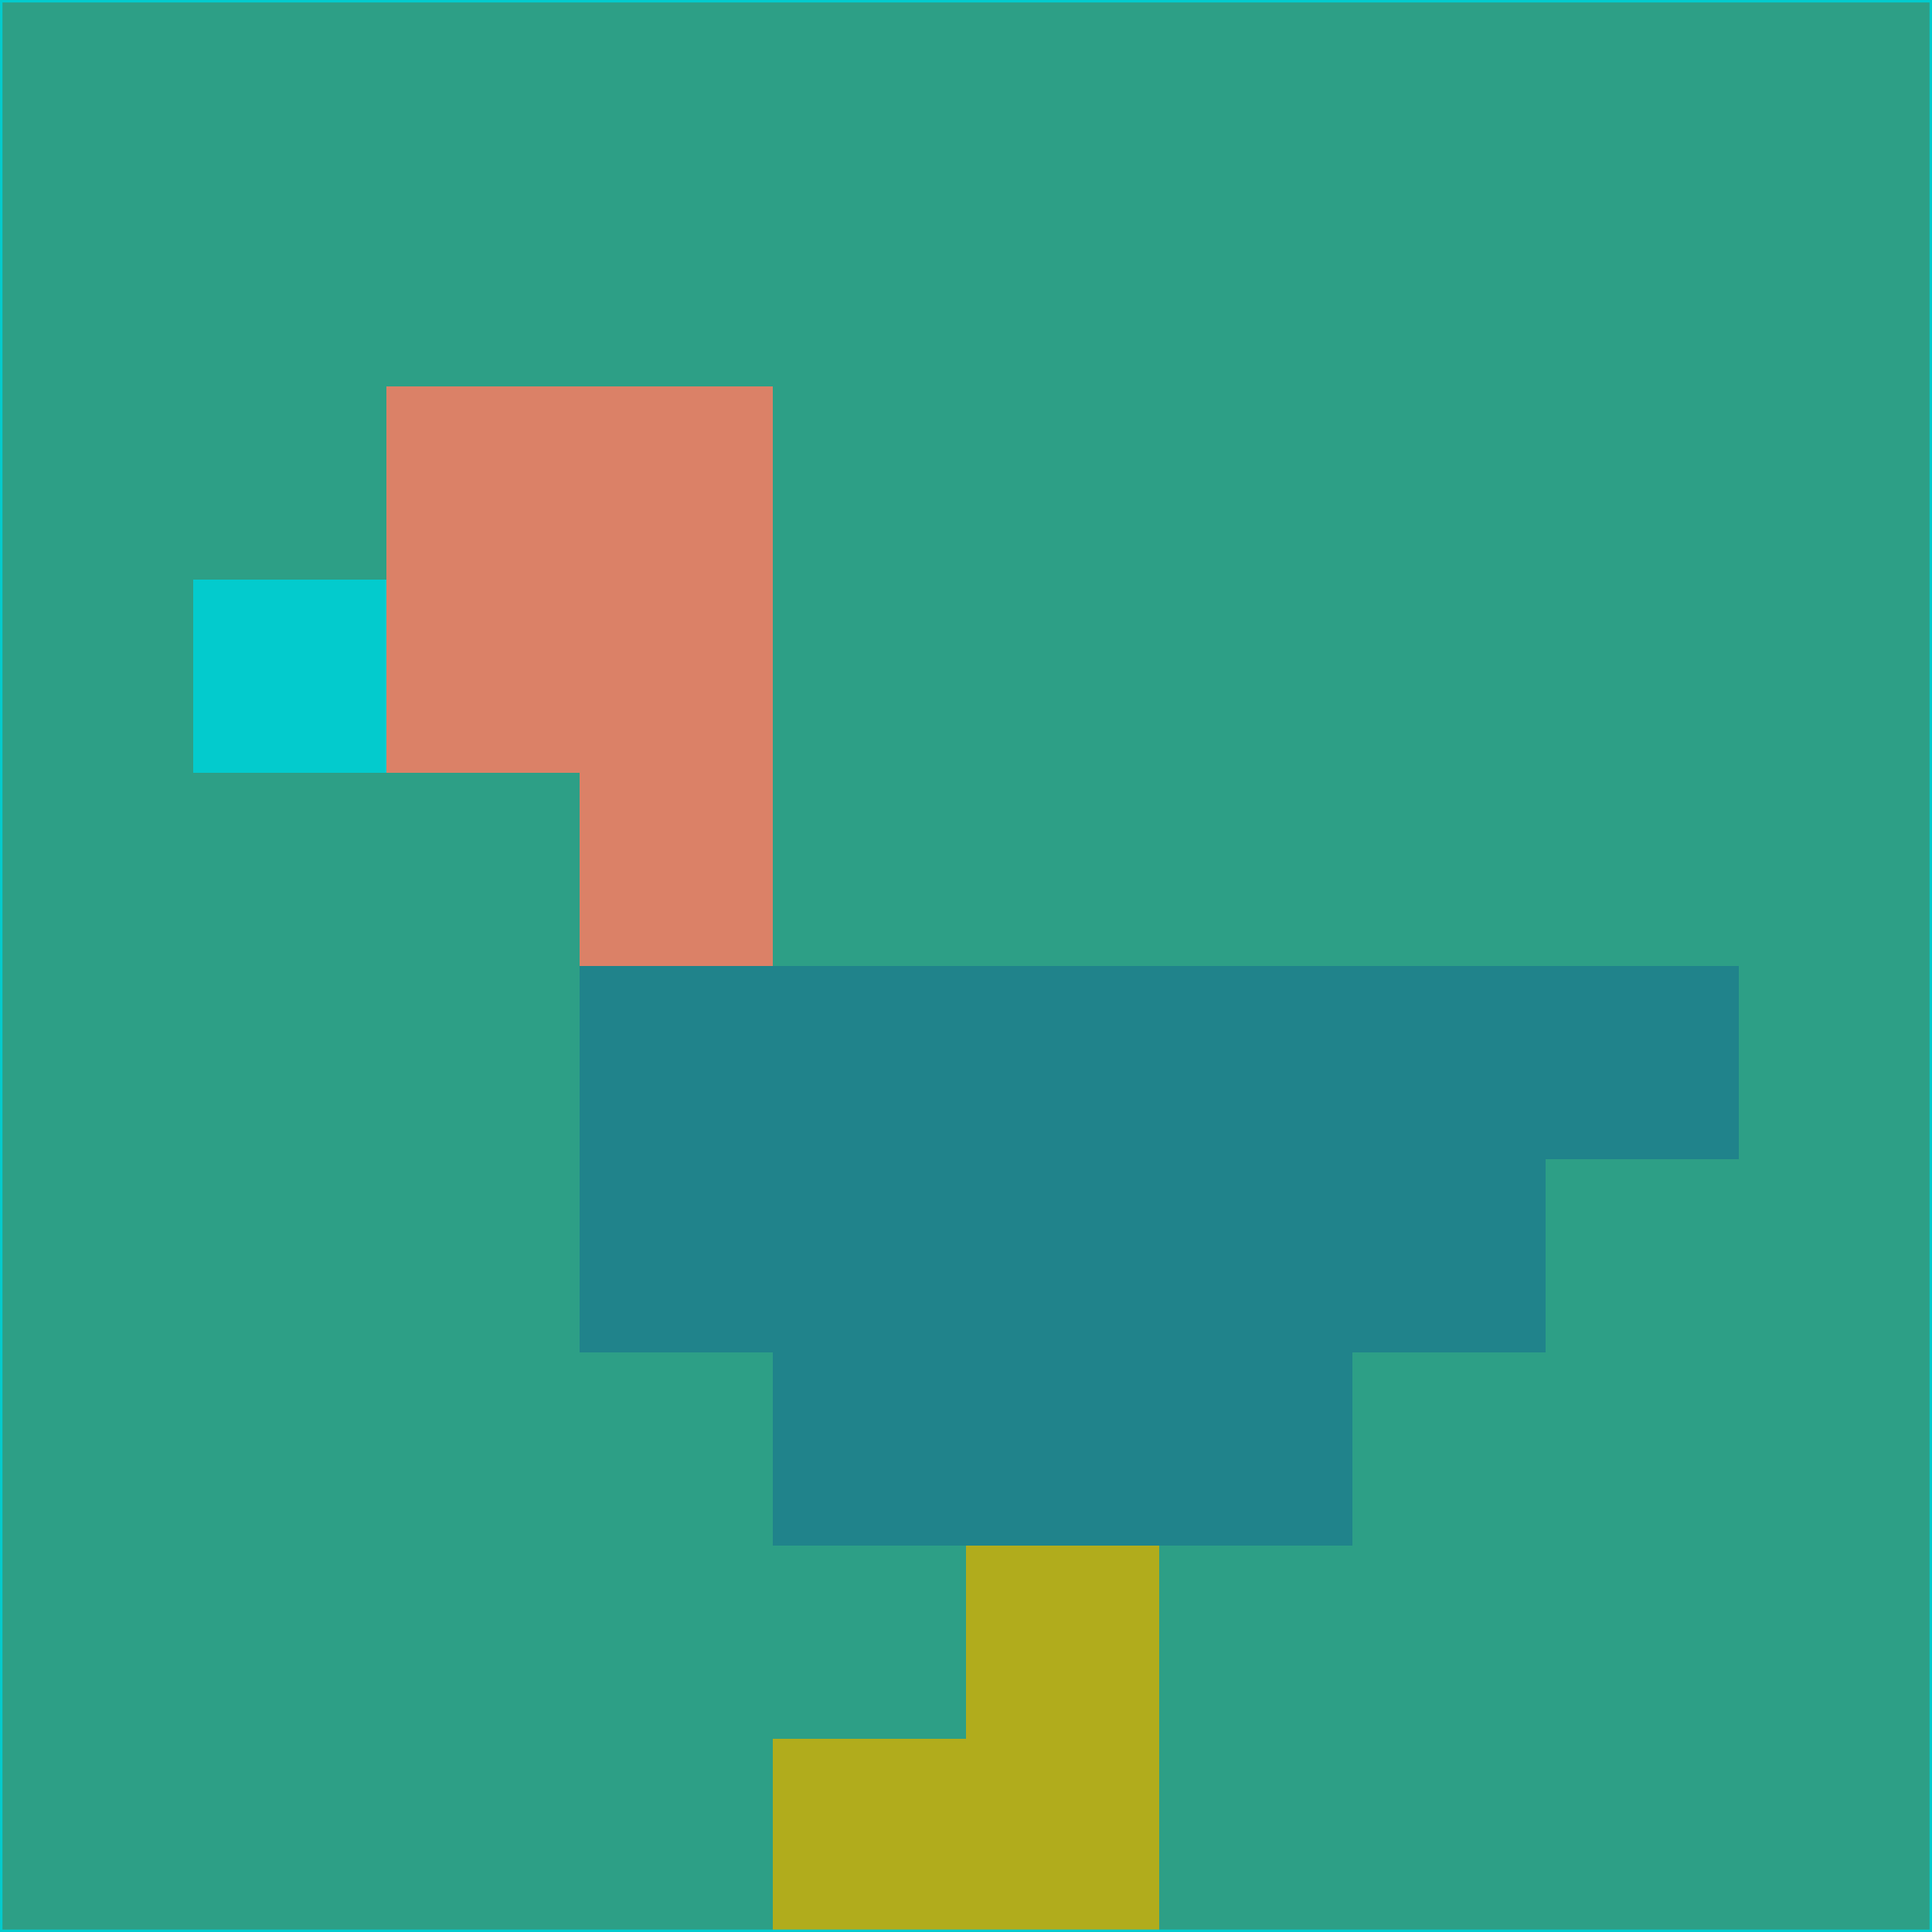 <svg xmlns="http://www.w3.org/2000/svg" version="1.1" width="785" height="785">
  <title>'goose-pfp-694263' by Dmitri Cherniak (Cyberpunk Edition)</title>
  <desc>
    seed=286386
    backgroundColor=#2d9f86
    padding=20
    innerPadding=0
    timeout=500
    dimension=1
    border=false
    Save=function(){return n.handleSave()}
    frame=12

    Rendered at 2024-09-15T22:37:00.267Z
    Generated in 1ms
    Modified for Cyberpunk theme with new color scheme
  </desc>
  <defs/>
  <rect width="100%" height="100%" fill="#2d9f86"/>
  <g>
    <g id="0-0">
      <rect x="0" y="0" height="785" width="785" fill="#2d9f86"/>
      <g>
        <!-- Neon blue -->
        <rect id="0-0-2-2-2-2" x="157" y="157" width="157" height="157" fill="#db8167"/>
        <rect id="0-0-3-2-1-4" x="235.5" y="157" width="78.5" height="314" fill="#db8167"/>
        <!-- Electric purple -->
        <rect id="0-0-4-5-5-1" x="314" y="392.5" width="392.5" height="78.5" fill="#20838b"/>
        <rect id="0-0-3-5-5-2" x="235.5" y="392.5" width="392.5" height="157" fill="#20838b"/>
        <rect id="0-0-4-5-3-3" x="314" y="392.5" width="235.5" height="235.5" fill="#20838b"/>
        <!-- Neon pink -->
        <rect id="0-0-1-3-1-1" x="78.5" y="235.5" width="78.5" height="78.5" fill="#03cbcd"/>
        <!-- Cyber yellow -->
        <rect id="0-0-5-8-1-2" x="392.5" y="628" width="78.5" height="157" fill="#b1ac1c"/>
        <rect id="0-0-4-9-2-1" x="314" y="706.5" width="157" height="78.5" fill="#b1ac1c"/>
      </g>
      <rect x="0" y="0" stroke="#03cbcd" stroke-width="2" height="785" width="785" fill="none"/>
    </g>
  </g>
  <script xmlns=""/>
</svg>